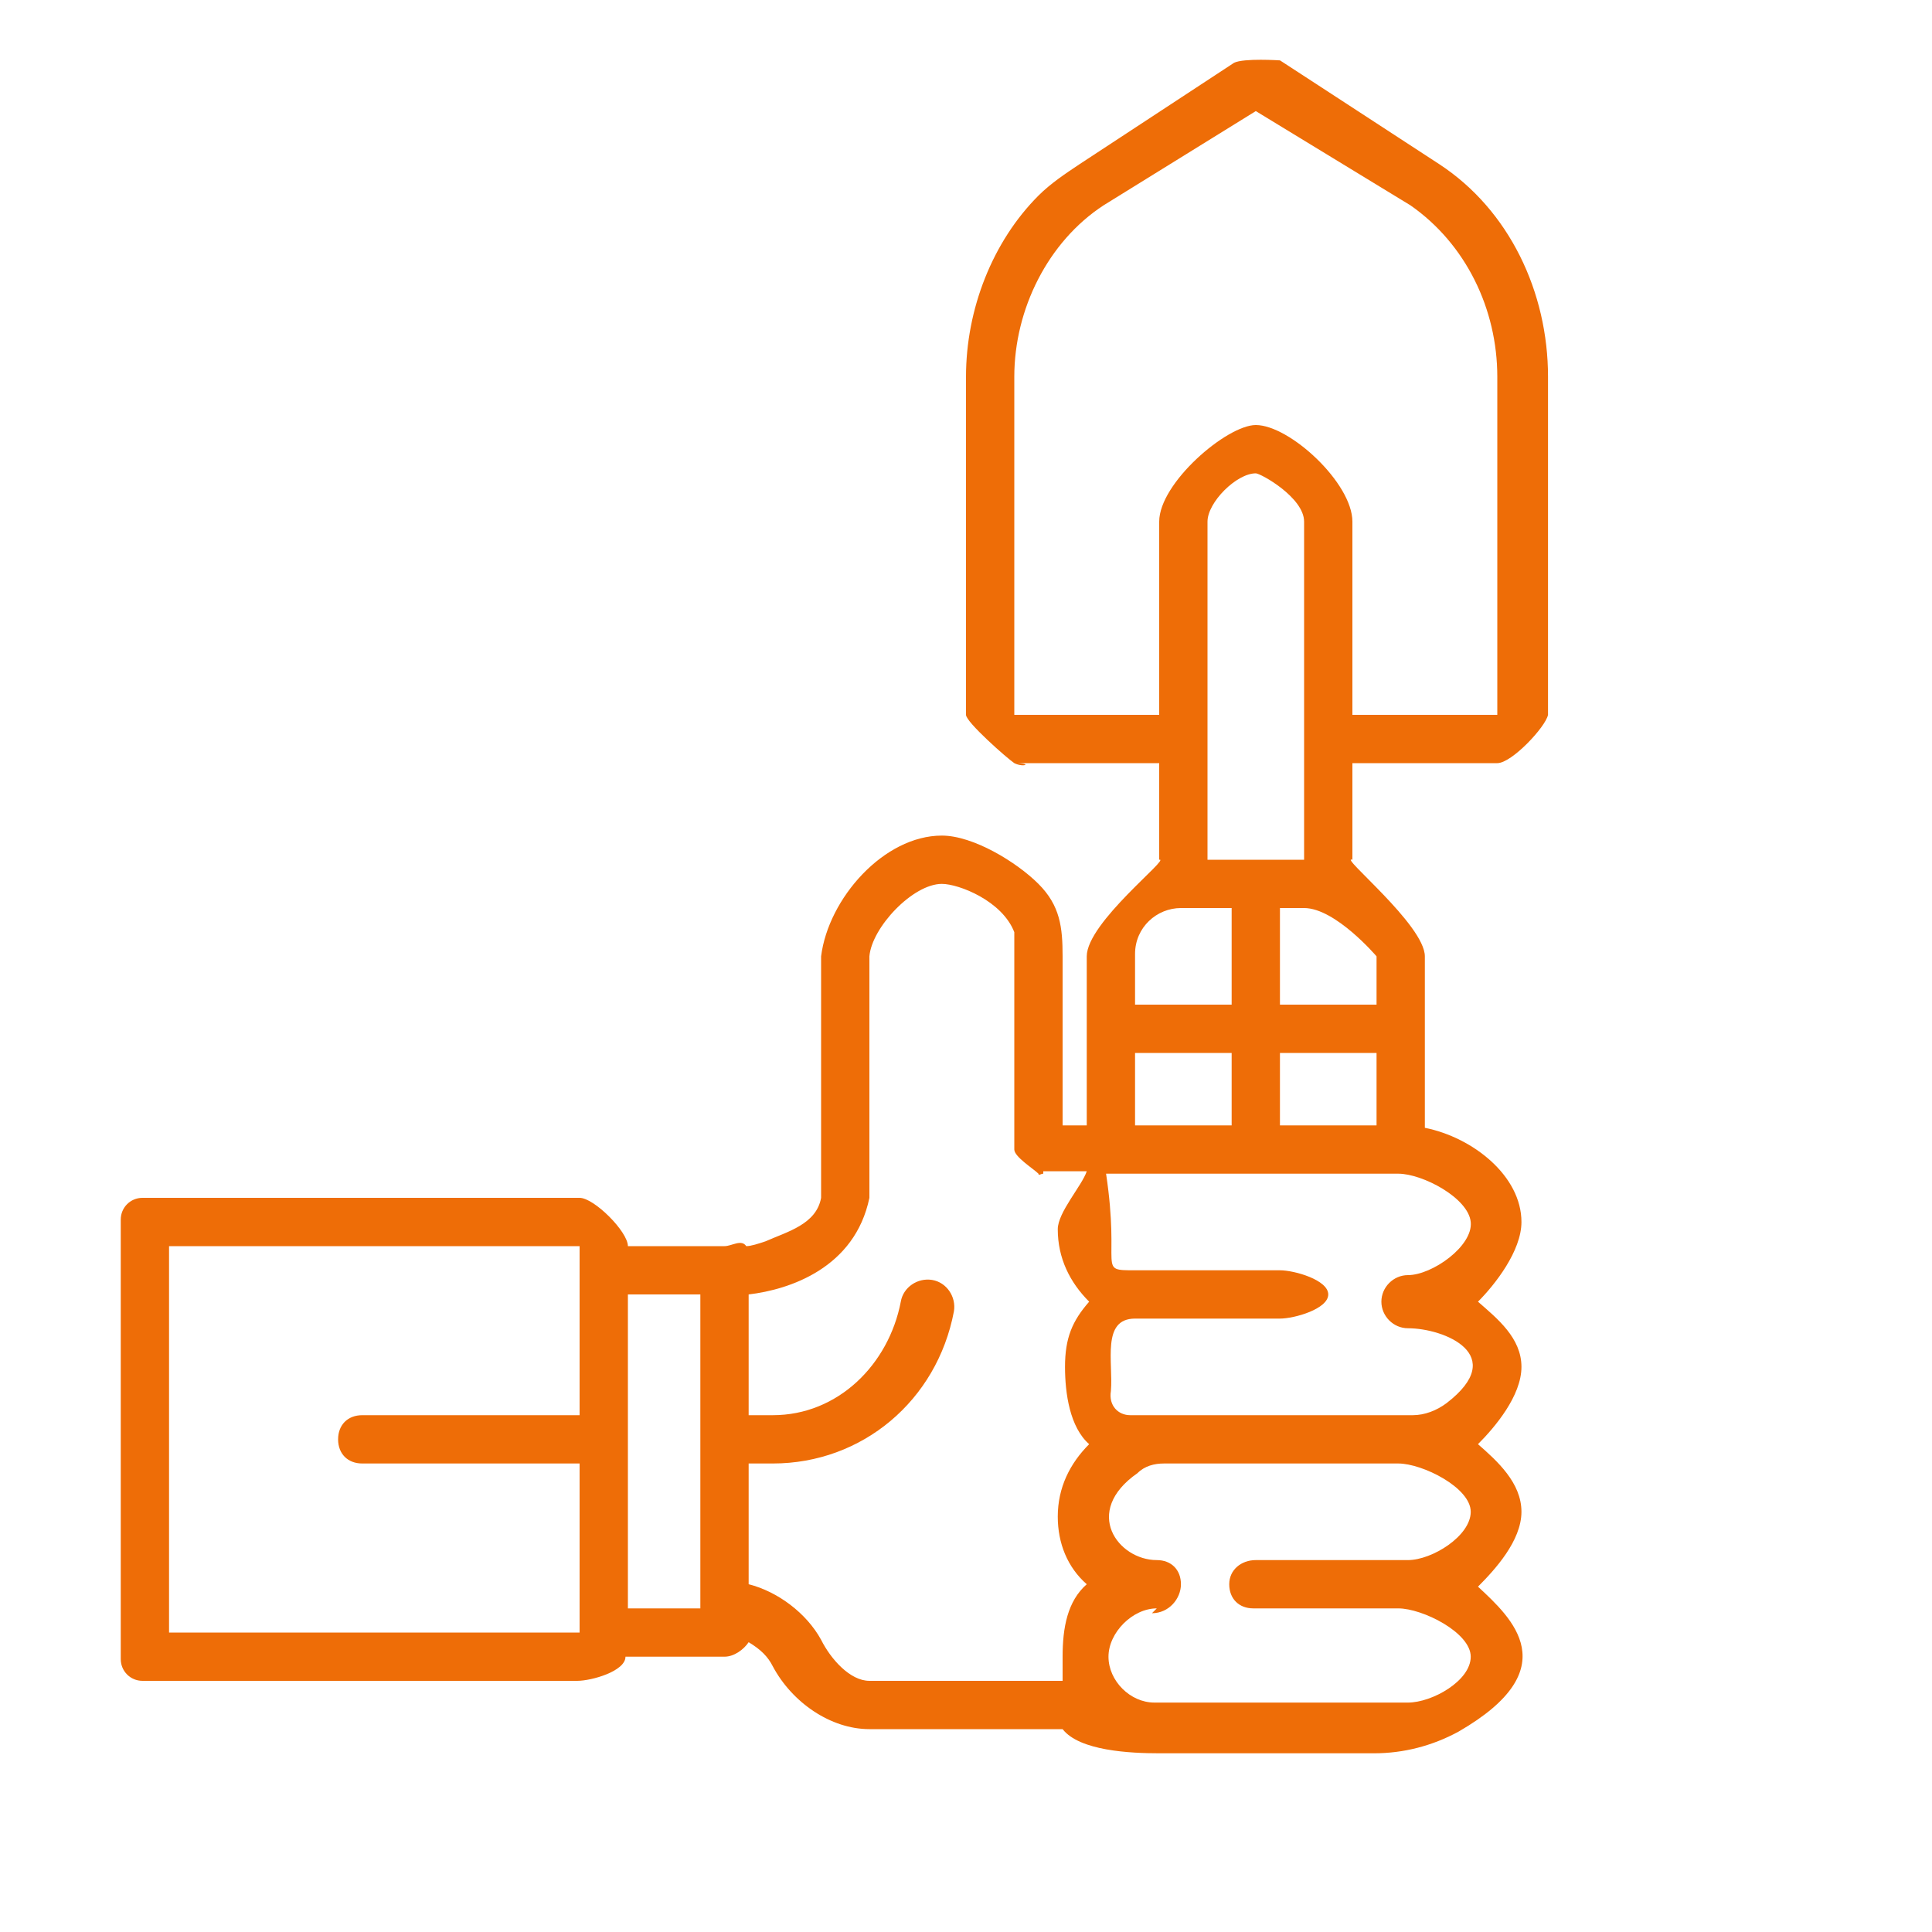 <?xml version="1.0" encoding="UTF-8"?> <!-- Generator: Adobe Illustrator 17.1.0, SVG Export Plug-In . SVG Version: 6.00 Build 0) --> <svg xmlns="http://www.w3.org/2000/svg" xmlns:xlink="http://www.w3.org/1999/xlink" id="Layer_1" x="0px" y="0px" viewBox="28 25 80 80" fill="#ee6d07" xml:space="preserve"> <path d="M90,56.6h-6v4c-0.6-0.2,3,2.7,3,4v7.1c2,0.4,4,2,4,3.9c0,1.2-1.1,2.6-1.8,3.3c0.8,0.7,1.8,1.5,1.8,2.7 c0,1.2-1.1,2.5-1.8,3.2c0.8,0.7,1.8,1.6,1.8,2.8c0,1.2-1.1,2.4-1.8,3.1c1.4,1.3,3.7,3.4-0.8,6c-1.1,0.6-2.3,0.9-3.5,0.9H76 c-1.2,0-3.3-0.1-4-1h-8c-1.6,0-3.2-1.1-4-2.6c-0.2-0.4-0.5-0.7-1-1c-0.2,0.3-0.6,0.6-1,0.6l-4.1,0c0,0.6-1.4,1-2,1H33.9 c-0.5,0-0.9-0.4-0.9-0.9V75.5c0-0.5,0.4-0.9,0.9-0.9H52c0.6,0,2,1.4,2,2h4c0.3,0,0.7-0.3,0.9,0c0.2,0,0.5-0.1,0.8-0.2 c0.9-0.4,2.1-0.7,2.3-1.8v-10c0.3-2.4,2.6-5,5-5c1.3,0,3.1,1.1,4,2c0.9,0.9,1,1.8,1,3v7h1v-7c0-1.4,3.5-4.1,3-4v-4c0,0-5.4,0-6,0 c-0.3-0.2-2-1.7-2-2v-14c0-2.8,1.1-5.6,3-7.5c0.5-0.5,1.1-0.9,1.7-1.3l6.4-4.2c0.4-0.2,1.9-0.1,1.9-0.1c-0.3-0.2,6.6,4.3,6.6,4.3 c2.9,1.9,4.5,5.3,4.5,8.8v14C92,55.1,90.6,56.6,90,56.6z M52,85.6h-9c-0.6,0-1-0.4-1-1c0-0.6,0.4-1,1-1h9v-7H35v16h17V85.6z M57,78.6h-3v13h3V78.6z M85,64.6c0,0-1.7-2-3-2h-1v4h4V64.6z M82,60.6v-14c0-1-1.8-2-2-2c-0.8,0-2,1.2-2,2v14H82z M81,68.6l0,3h4 v-3H81z M75.8,95.5h10.5c1,0,2.6-0.9,2.6-1.9s-2-2-3-2h-6c-0.6,0-1-0.4-1-1c0-0.6,0.5-1,1.1-1h6.3c1,0,2.6-1,2.6-2c0-1-2-2-3-2h-9.7 c-0.4,0-0.8,0.1-1.1,0.4c-2.3,1.6-0.8,3.6,0.8,3.6c0.6,0,1,0.4,1,1c0,0.6-0.5,1.2-1.2,1.2l0.2-0.2c-1,0-2,1-2,2S74.8,95.5,75.8,95.5 z M81,79.6h-6c-1.4,0-0.9,1.8-1,3c-0.1,0.6,0.3,1,0.8,1h11.7c0.5,0,1-0.2,1.4-0.5c2.6-2-0.1-3.1-1.6-3.1c-0.6,0-1.1-0.5-1.1-1.1 c0-0.6,0.5-1.1,1.1-1.1l0,0c1,0,2.7-1.2,2.6-2.2c-0.1-1-2-2-3-2H73.8c0.6,4-0.4,4,1.2,4h6c0.6,0,2,0.4,2,1 C83,79.2,81.6,79.6,81,79.6z M71.2,73.6c-0.1,0-0.2,0.1-0.2,0c-0.2-0.2-1-0.7-1-1v-9c-0.5-1.3-2.3-2-3-2c-1.2,0-2.9,1.8-3,3v10 c-0.6,2.9-3.3,3.8-5,4v5h1c2.7,0,4.8-2.1,5.3-4.7c0.1-0.6,0.7-1,1.3-0.9c0.6,0.1,1,0.7,0.9,1.3l0,0c-0.7,3.7-3.8,6.3-7.5,6.3h-1v5 c1.2,0.3,2.4,1.2,3,2.3c0.4,0.8,1.2,1.7,2,1.7h8c0-0.1,0-0.9,0-1c0-1.2,0.2-2.3,1-3c-0.8-0.7-1.2-1.7-1.2-2.8c0-1.2,0.5-2.2,1.3-3 c-0.8-0.7-1-2.1-1-3.2c0-1.2,0.3-1.9,1-2.7c-0.8-0.8-1.3-1.8-1.3-3c0-0.7,1-1.8,1.2-2.4H71.2z M79,71.6v-3h-4v3H79z M75,64.5v2.1h4 v-4h-2.1C75.9,62.6,75,63.4,75,64.5z M90,40.6c0-2.8-1.3-5.5-3.6-7.1L80,29.6l-6.3,3.9C71.4,35,70,37.8,70,40.6v14h6v-8 c0-1.6,2.8-4,4-4c1.4,0,4,2.4,4,4v8h6V40.6z M62,64.6C62,64.6,61.4,64.7,62,64.6z M70,56.6L70,56.6L70,56.6 C70.8,56.6,70.4,56.8,70,56.6z M70,56.5L70,56.5C69.9,56.5,69.9,56.5,70,56.5z"></path> </svg>

